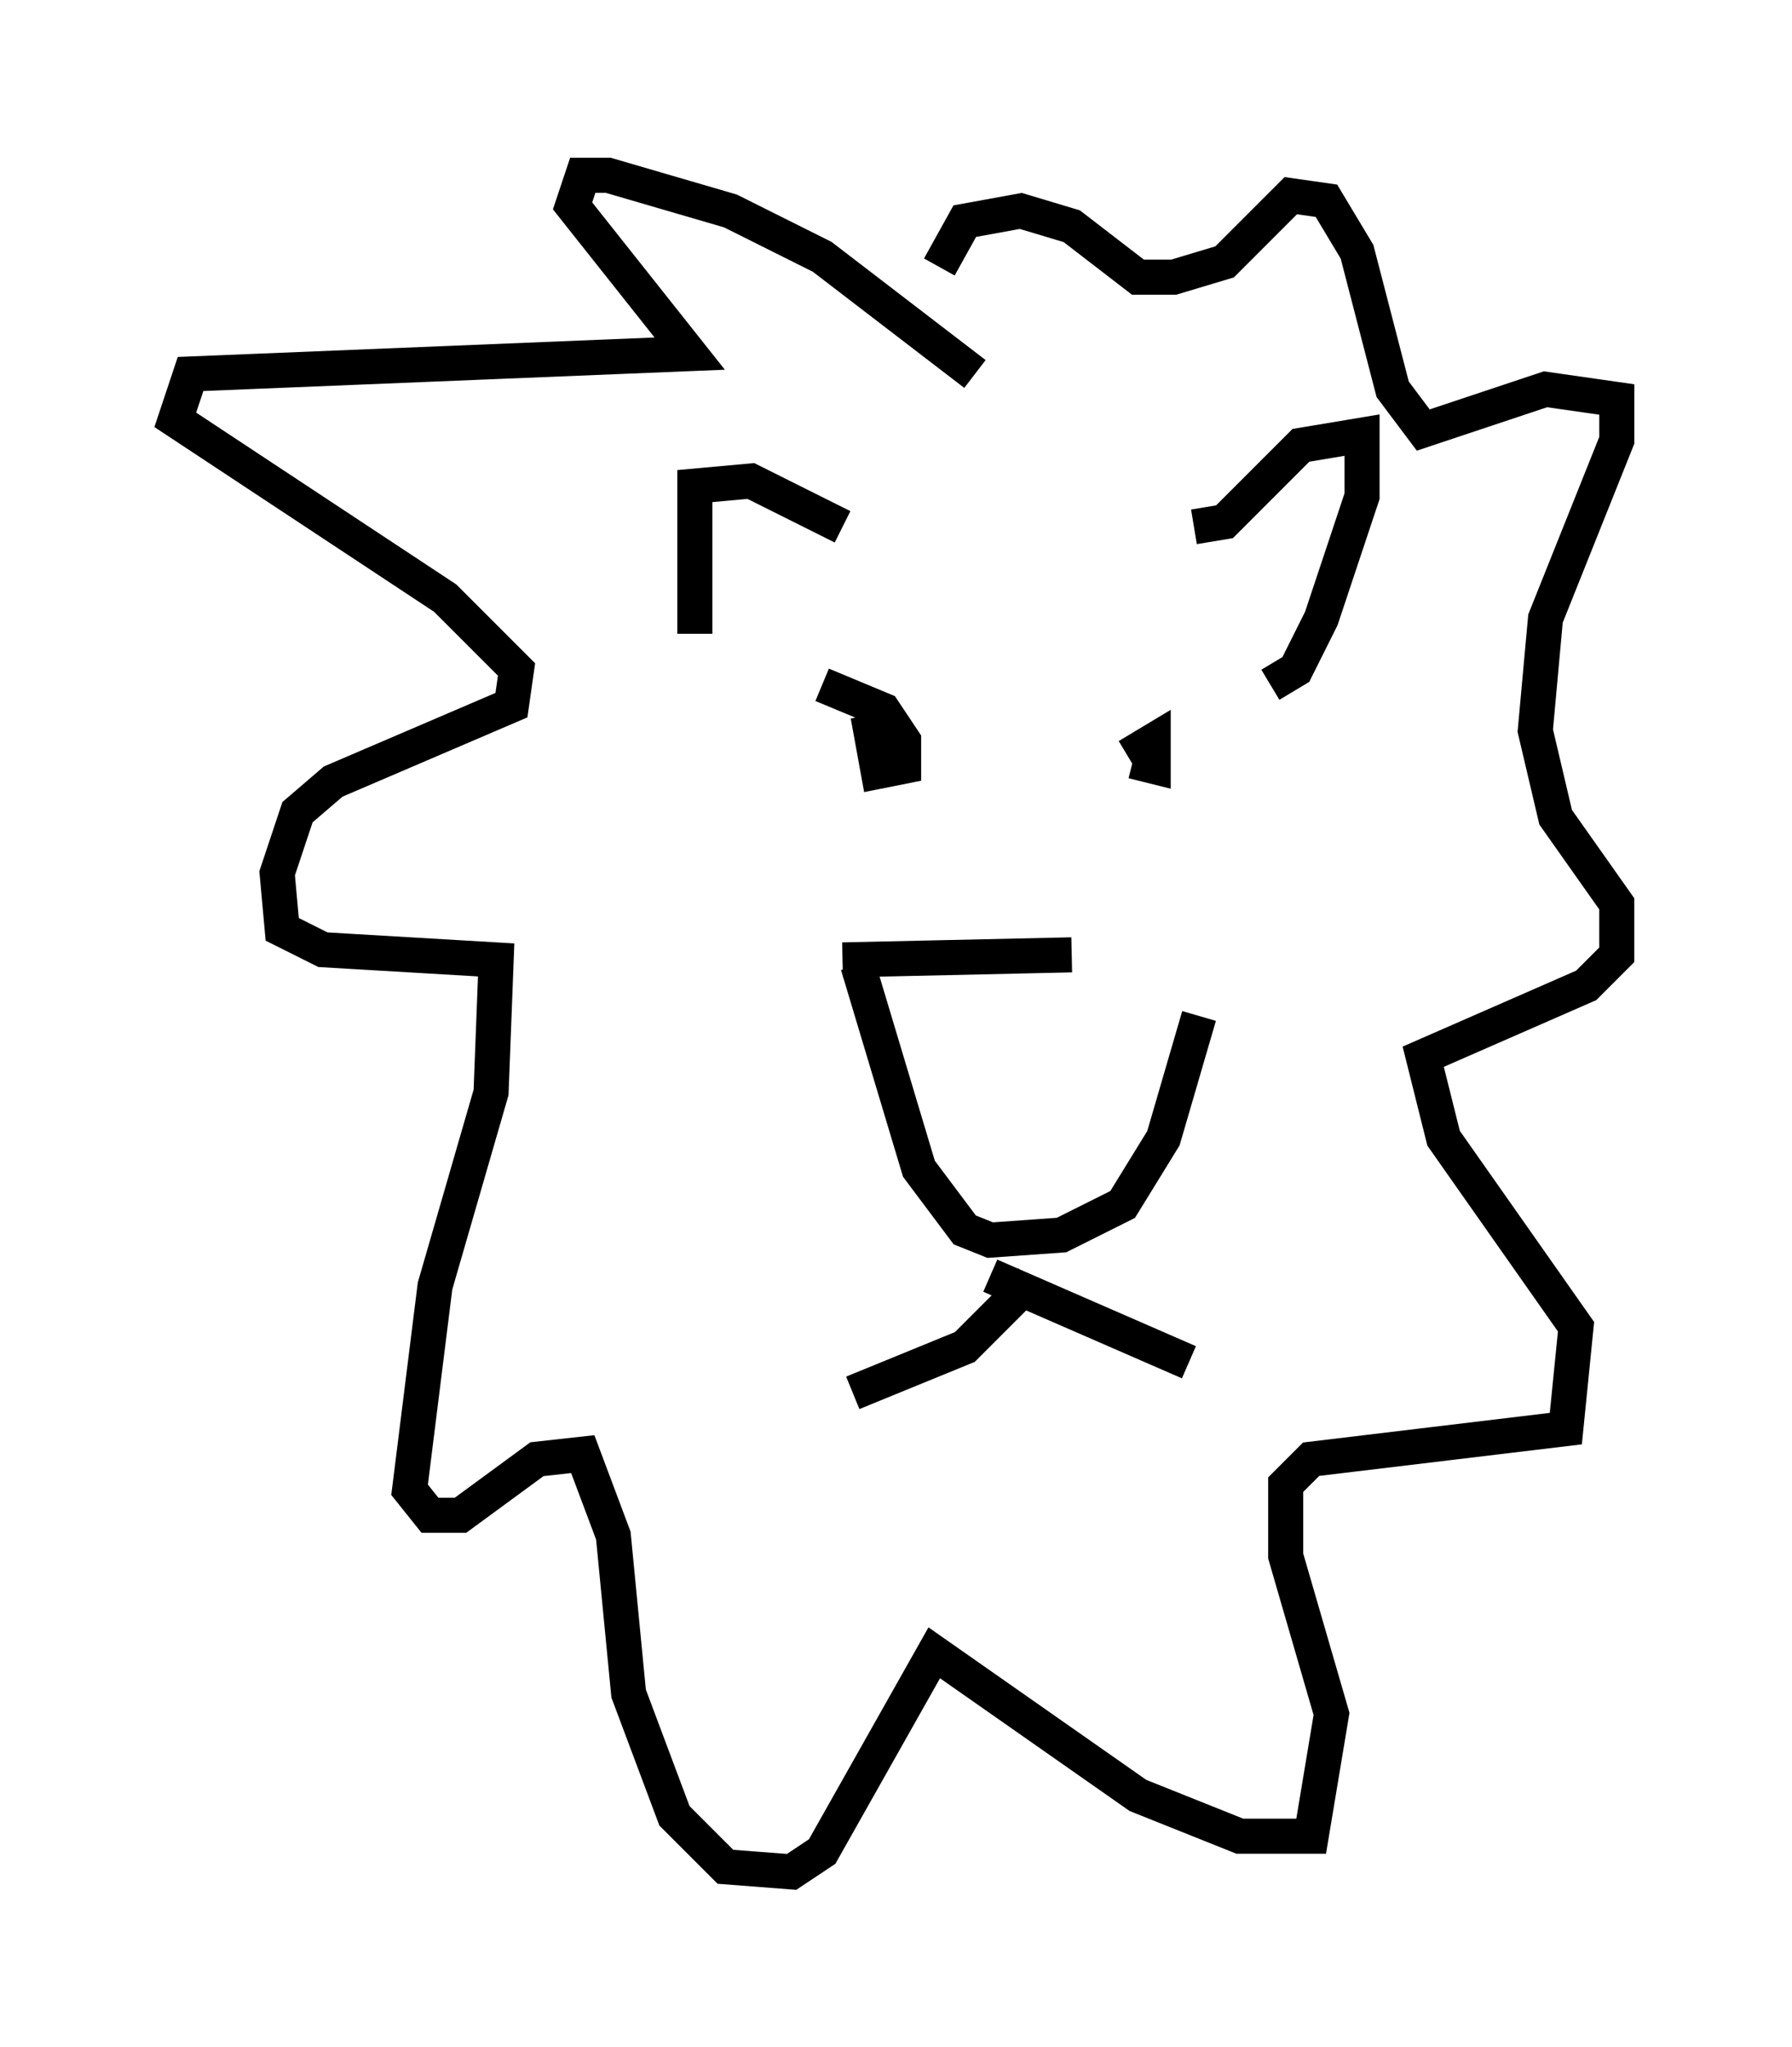 <?xml version="1.0" encoding="utf-8" ?>
<svg baseProfile="full" height="58.369" version="1.1" width="51.106" xmlns="http://www.w3.org/2000/svg" xmlns:ev="http://www.w3.org/2001/xml-events" xmlns:xlink="http://www.w3.org/1999/xlink"><defs /><rect fill="white" height="58.369" width="51.106" x="0" y="0" /><path d="M34.05, 28.531 m-3.486, -1.307 l-6.536, 0.145 m10.168, 1.598 l-1.017, 3.486 -1.162, 1.888 l-1.743, 0.872 -2.034, 0.145 l-0.726, -0.291 -1.307, -1.743 l-1.743, -5.81 m-1.017, -7.989 l1.743, 0.726 0.581, 0.872 l0.0, 0.726 -0.726, 0.145 l-0.291, -1.598 m7.408, 1.162 l0.726, -0.436 0.0, 0.726 l-0.581, -0.145 m1.743, -6.682 l0.872, -0.145 2.179, -2.179 l1.743, -0.291 0.0, 1.743 l-1.162, 3.486 -0.726, 1.453 l-0.726, 0.436 m-12.201, -4.503 l-2.615, -1.307 -1.598, 0.145 l0.0, 4.212 m7.989, -7.408 l-4.358, -3.341 -2.615, -1.307 l-3.486, -1.017 -0.726, 0.0 l-0.291, 0.872 3.341, 4.212 l-14.235, 0.581 -0.436, 1.307 l7.698, 5.084 2.034, 2.034 l-0.145, 1.017 -5.084, 2.179 l-1.017, 0.872 -0.581, 1.743 l0.145, 1.598 1.162, 0.581 l4.939, 0.291 -0.145, 3.777 l-1.598, 5.52 -0.726, 5.81 l0.581, 0.726 0.872, 0.0 l2.179, -1.598 1.307, -0.145 l0.872, 2.324 0.436, 4.503 l1.307, 3.486 1.453, 1.453 l1.888, 0.145 0.872, -0.581 l3.196, -5.665 5.81, 4.067 l2.905, 1.162 2.034, 0.0 l0.581, -3.486 -1.307, -4.503 l0.0, -2.034 0.726, -0.726 l7.263, -0.872 0.291, -2.905 l-3.777, -5.374 -0.581, -2.324 l4.648, -2.034 0.872, -0.872 l0.0, -1.453 -1.743, -2.469 l-0.581, -2.469 0.291, -3.196 l2.034, -5.084 0.0, -1.162 l-2.034, -0.291 -3.486, 1.162 l-0.872, -1.162 -1.017, -3.922 l-0.872, -1.453 -1.017, -0.145 l-1.888, 1.888 -1.453, 0.436 l-1.017, 0.0 -1.888, -1.453 l-1.453, -0.436 -1.598, 0.291 l-0.726, 1.307 m2.615, 28.905 l-1.888, 1.888 -3.196, 1.307 m3.922, -3.341 l5.665, 2.469 " fill="none" stroke="black" stroke-width="1" /></svg>